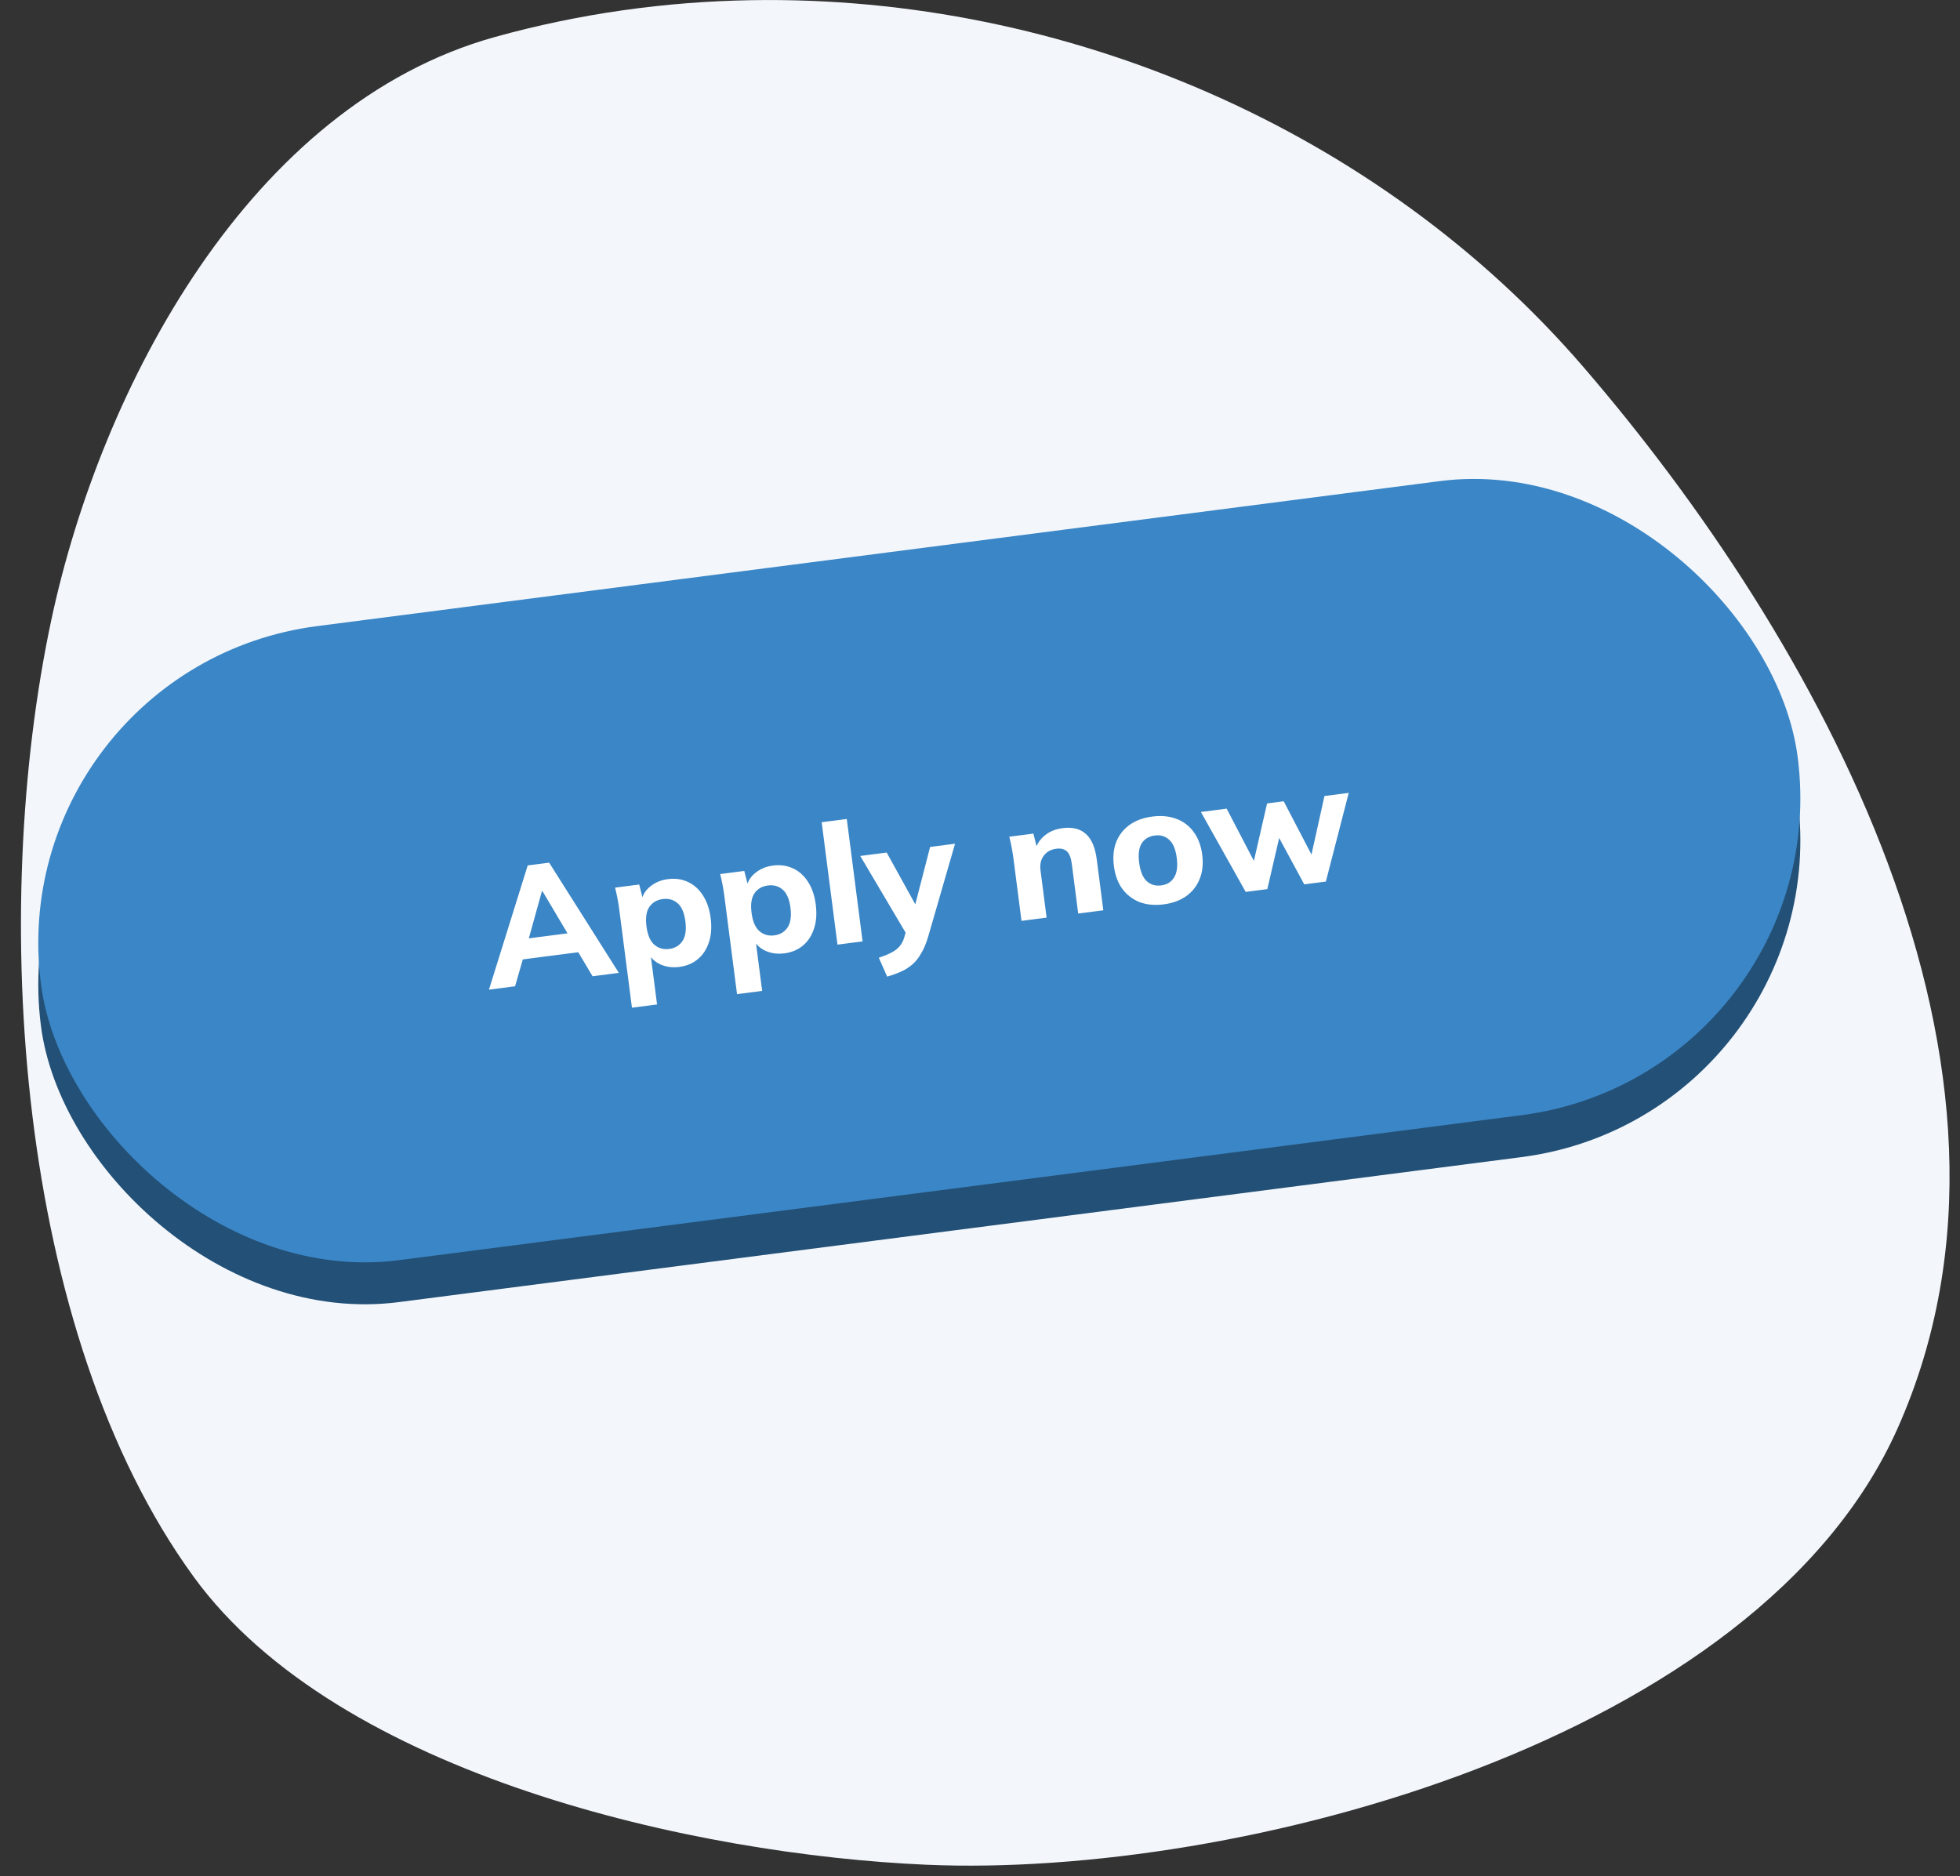 <svg width="187" height="179" viewBox="0 0 187 179" fill="none" xmlns="http://www.w3.org/2000/svg">
<rect x="0" y="0" width="187" height="179" fill="#333333" stroke="none"/>
<path d="M71.696 0.017C63.459 0.153 55.223 1.302 47.19 3.539C23.865 10.038 9.635 36.893 4.883 59.214C-0.991 86.835 1.432 127.02 18.484 150.456C32.306 169.451 66.452 176.971 88.408 177.923C118.1 179.208 167.734 166.167 181.046 136.284C196.389 101.841 173.217 60.72 151.065 35.013C131.599 12.42 101.686 -0.485 71.696 0.017Z" fill="#F3F7FC"/>
<rect y="67.648" width="169" height="61" rx="30.5" transform="rotate(-7.36 0 67.648)" fill="#235076"/>
<path d="M46.651 98.426L50.347 86.575L52.394 86.311L59.044 96.825L56.537 97.149L54.786 94.213L55.842 94.771L49.194 95.629L50.089 94.82L49.142 98.104L46.651 98.426ZM51.699 89.046L50.279 94.166L49.773 93.619L54.771 92.973L54.484 93.623L51.762 89.038L51.699 89.046ZM60.293 100.149L59.081 90.771C59.038 90.432 58.983 90.09 58.916 89.743C58.849 89.386 58.771 89.036 58.684 88.692L60.985 88.395L61.378 89.942L61.203 89.964C61.294 89.415 61.573 88.954 62.041 88.582C62.508 88.199 63.069 87.965 63.725 87.88C64.424 87.79 65.059 87.88 65.632 88.15C66.203 88.41 66.677 88.832 67.054 89.418C67.441 90.003 67.691 90.729 67.803 91.596C67.916 92.474 67.86 93.245 67.634 93.909C67.418 94.571 67.068 95.106 66.582 95.513C66.097 95.92 65.506 96.168 64.807 96.258C64.162 96.342 63.566 96.263 63.018 96.022C62.481 95.779 62.096 95.415 61.861 94.929L62.051 94.904L62.689 99.839L60.293 100.149ZM63.844 94.544C64.404 94.471 64.829 94.218 65.117 93.782C65.405 93.347 65.496 92.722 65.391 91.908C65.286 91.093 65.039 90.517 64.651 90.18C64.264 89.843 63.79 89.711 63.229 89.783C62.679 89.854 62.254 90.103 61.954 90.529C61.665 90.953 61.573 91.573 61.678 92.387C61.783 93.202 62.03 93.783 62.419 94.131C62.819 94.477 63.294 94.615 63.844 94.544ZM70.319 98.854L69.107 89.476C69.064 89.137 69.009 88.795 68.942 88.448C68.875 88.091 68.797 87.741 68.71 87.397L71.011 87.1L71.404 88.647L71.23 88.669C71.32 88.12 71.599 87.659 72.067 87.287C72.534 86.904 73.096 86.67 73.751 86.585C74.45 86.495 75.085 86.585 75.658 86.855C76.229 87.115 76.703 87.537 77.08 88.123C77.467 88.708 77.717 89.434 77.829 90.301C77.942 91.179 77.886 91.95 77.66 92.614C77.444 93.276 77.094 93.811 76.609 94.218C76.123 94.625 75.532 94.873 74.834 94.963C74.188 95.047 73.592 94.968 73.044 94.727C72.508 94.484 72.122 94.12 71.887 93.634L72.077 93.609L72.715 98.544L70.319 98.854ZM73.87 93.249C74.431 93.176 74.855 92.923 75.143 92.487C75.431 92.052 75.522 91.427 75.417 90.613C75.312 89.798 75.065 89.222 74.678 88.885C74.29 88.548 73.816 88.416 73.255 88.488C72.705 88.559 72.28 88.808 71.98 89.234C71.691 89.658 71.599 90.278 71.704 91.093C71.809 91.907 72.056 92.488 72.445 92.836C72.845 93.182 73.32 93.32 73.87 93.249ZM79.902 94.131L78.394 82.452L80.79 82.143L82.298 93.822L79.902 94.131ZM84.642 97.181L83.845 95.38C84.33 95.221 84.734 95.056 85.056 94.885C85.388 94.713 85.652 94.507 85.847 94.267C86.043 94.037 86.189 93.749 86.284 93.404L86.56 92.416L86.615 93.345L82.075 85.671L84.598 85.345L87.651 90.872L87.159 90.935L88.74 84.811L91.12 84.503L88.566 93.335C88.379 93.972 88.158 94.506 87.902 94.937C87.657 95.377 87.376 95.737 87.057 96.014C86.738 96.292 86.375 96.522 85.968 96.704C85.572 96.884 85.13 97.043 84.642 97.181ZM97.459 91.864L96.691 85.913C96.647 85.575 96.592 85.232 96.526 84.886C96.458 84.529 96.381 84.178 96.293 83.835L98.594 83.538L98.961 85.007L98.771 85.031C98.967 84.468 99.29 84.012 99.74 83.664C100.189 83.316 100.737 83.1 101.382 83.016C102.324 82.895 103.063 83.079 103.599 83.569C104.145 84.047 104.492 84.857 104.639 86L105.266 90.855L102.87 91.165L102.258 86.42C102.182 85.838 102.023 85.439 101.78 85.223C101.537 85.007 101.204 84.927 100.781 84.981C100.252 85.05 99.851 85.274 99.577 85.653C99.302 86.022 99.201 86.487 99.273 87.048L99.855 91.554L97.459 91.864ZM111.022 90.289C110.165 90.4 109.397 90.327 108.719 90.07C108.05 89.802 107.5 89.378 107.07 88.799C106.651 88.219 106.386 87.495 106.274 86.627C106.163 85.77 106.237 85.008 106.495 84.34C106.763 83.671 107.187 83.127 107.768 82.708C108.359 82.287 109.083 82.022 109.94 81.911C110.797 81.8 111.564 81.873 112.243 82.13C112.921 82.386 113.47 82.805 113.889 83.385C114.319 83.964 114.589 84.682 114.7 85.539C114.812 86.406 114.734 87.175 114.465 87.844C114.207 88.512 113.783 89.061 113.194 89.493C112.603 89.913 111.879 90.179 111.022 90.289ZM110.788 88.48C111.338 88.409 111.747 88.158 112.014 87.725C112.291 87.291 112.377 86.667 112.272 85.853C112.167 85.038 111.925 84.462 111.548 84.123C111.182 83.783 110.723 83.649 110.173 83.72C109.623 83.791 109.209 84.038 108.93 84.461C108.662 84.883 108.58 85.501 108.686 86.316C108.791 87.13 109.027 87.713 109.395 88.063C109.774 88.412 110.238 88.551 110.788 88.48ZM118.851 89.101L114.575 81.474L117.034 81.156L119.909 86.673L119.496 86.727L120.89 80.658L122.477 80.453L125.351 85.97L125.018 86.013L126.365 79.951L128.681 79.652L126.499 88.113L124.436 88.379L121.385 82.74L122.353 82.615L120.914 88.834L118.851 89.101Z" fill="white"/>
<rect y="63.648" width="169" height="61" rx="30.5" transform="rotate(-7.36 0 63.648)" fill="#3B86C6"/>
<path d="M46.651 94.426L50.347 82.575L52.394 82.311L59.044 92.825L56.537 93.149L54.786 90.213L55.842 90.771L49.194 91.629L50.089 90.82L49.142 94.104L46.651 94.426ZM51.699 85.046L50.279 90.166L49.773 89.619L54.771 88.973L54.484 89.623L51.762 85.038L51.699 85.046ZM60.293 96.149L59.081 86.771C59.038 86.432 58.983 86.09 58.916 85.743C58.849 85.386 58.771 85.036 58.684 84.692L60.985 84.395L61.378 85.942L61.203 85.964C61.294 85.415 61.573 84.954 62.041 84.582C62.508 84.199 63.069 83.965 63.725 83.88C64.424 83.79 65.059 83.88 65.632 84.15C66.203 84.41 66.677 84.832 67.054 85.418C67.441 86.003 67.691 86.729 67.803 87.596C67.916 88.474 67.86 89.245 67.634 89.909C67.418 90.571 67.068 91.106 66.582 91.513C66.097 91.92 65.506 92.168 64.807 92.258C64.162 92.342 63.566 92.263 63.018 92.022C62.481 91.779 62.096 91.415 61.861 90.929L62.051 90.904L62.689 95.839L60.293 96.149ZM63.844 90.544C64.404 90.471 64.829 90.218 65.117 89.782C65.405 89.347 65.496 88.722 65.391 87.908C65.286 87.093 65.039 86.517 64.651 86.18C64.264 85.843 63.79 85.711 63.229 85.783C62.679 85.854 62.254 86.103 61.954 86.529C61.665 86.953 61.573 87.573 61.678 88.387C61.783 89.202 62.03 89.783 62.419 90.131C62.819 90.477 63.294 90.615 63.844 90.544ZM70.319 94.854L69.107 85.476C69.064 85.137 69.009 84.795 68.942 84.448C68.875 84.091 68.797 83.741 68.71 83.397L71.011 83.1L71.404 84.647L71.23 84.669C71.32 84.12 71.599 83.659 72.067 83.287C72.534 82.904 73.096 82.67 73.751 82.585C74.45 82.495 75.085 82.585 75.658 82.855C76.229 83.115 76.703 83.537 77.08 84.123C77.467 84.708 77.717 85.434 77.829 86.301C77.942 87.179 77.886 87.95 77.66 88.614C77.444 89.276 77.094 89.811 76.609 90.218C76.123 90.625 75.532 90.873 74.834 90.963C74.188 91.047 73.592 90.968 73.044 90.727C72.508 90.484 72.122 90.12 71.887 89.634L72.077 89.609L72.715 94.544L70.319 94.854ZM73.87 89.249C74.431 89.176 74.855 88.923 75.143 88.487C75.431 88.052 75.522 87.427 75.417 86.613C75.312 85.798 75.065 85.222 74.678 84.885C74.29 84.548 73.816 84.416 73.255 84.488C72.705 84.559 72.28 84.808 71.98 85.234C71.691 85.658 71.599 86.278 71.704 87.093C71.809 87.907 72.056 88.488 72.445 88.836C72.845 89.182 73.32 89.32 73.87 89.249ZM79.902 90.131L78.394 78.452L80.79 78.143L82.298 89.822L79.902 90.131ZM84.642 93.181L83.845 91.38C84.33 91.221 84.734 91.056 85.056 90.885C85.388 90.713 85.652 90.507 85.847 90.267C86.043 90.037 86.189 89.749 86.284 89.404L86.56 88.416L86.615 89.345L82.075 81.671L84.598 81.345L87.651 86.872L87.159 86.935L88.74 80.811L91.12 80.503L88.566 89.335C88.379 89.972 88.158 90.506 87.902 90.937C87.657 91.377 87.376 91.737 87.057 92.014C86.738 92.292 86.375 92.522 85.968 92.704C85.572 92.884 85.13 93.043 84.642 93.181ZM97.459 87.864L96.691 81.913C96.647 81.575 96.592 81.232 96.526 80.886C96.458 80.529 96.381 80.178 96.293 79.835L98.594 79.538L98.961 81.007L98.771 81.031C98.967 80.468 99.29 80.012 99.74 79.664C100.189 79.316 100.737 79.1 101.382 79.016C102.324 78.895 103.063 79.079 103.599 79.569C104.145 80.047 104.492 80.857 104.639 82L105.266 86.855L102.87 87.165L102.258 82.42C102.182 81.838 102.023 81.439 101.78 81.223C101.537 81.007 101.204 80.927 100.781 80.981C100.252 81.05 99.851 81.274 99.577 81.653C99.302 82.022 99.201 82.487 99.273 83.048L99.855 87.554L97.459 87.864ZM111.022 86.289C110.165 86.4 109.397 86.327 108.719 86.07C108.05 85.802 107.5 85.378 107.07 84.799C106.651 84.219 106.386 83.495 106.274 82.627C106.163 81.77 106.237 81.008 106.495 80.34C106.763 79.671 107.187 79.127 107.768 78.708C108.359 78.287 109.083 78.022 109.94 77.911C110.797 77.8 111.564 77.873 112.243 78.13C112.921 78.386 113.47 78.805 113.889 79.385C114.319 79.964 114.589 80.682 114.7 81.539C114.812 82.406 114.734 83.175 114.465 83.844C114.207 84.512 113.783 85.061 113.194 85.493C112.603 85.913 111.879 86.179 111.022 86.289ZM110.788 84.48C111.338 84.409 111.747 84.158 112.014 83.725C112.291 83.291 112.377 82.667 112.272 81.853C112.167 81.038 111.925 80.462 111.548 80.123C111.182 79.783 110.723 79.649 110.173 79.72C109.623 79.791 109.209 80.038 108.93 80.461C108.662 80.883 108.58 81.501 108.686 82.316C108.791 83.13 109.027 83.713 109.395 84.063C109.774 84.412 110.238 84.551 110.788 84.48ZM118.851 85.101L114.575 77.474L117.034 77.156L119.909 82.673L119.496 82.727L120.89 76.658L122.477 76.453L125.351 81.97L125.018 82.013L126.365 75.951L128.681 75.652L126.499 84.113L124.436 84.379L121.385 78.74L122.353 78.615L120.914 84.834L118.851 85.101Z" fill="white"/>
</svg>
